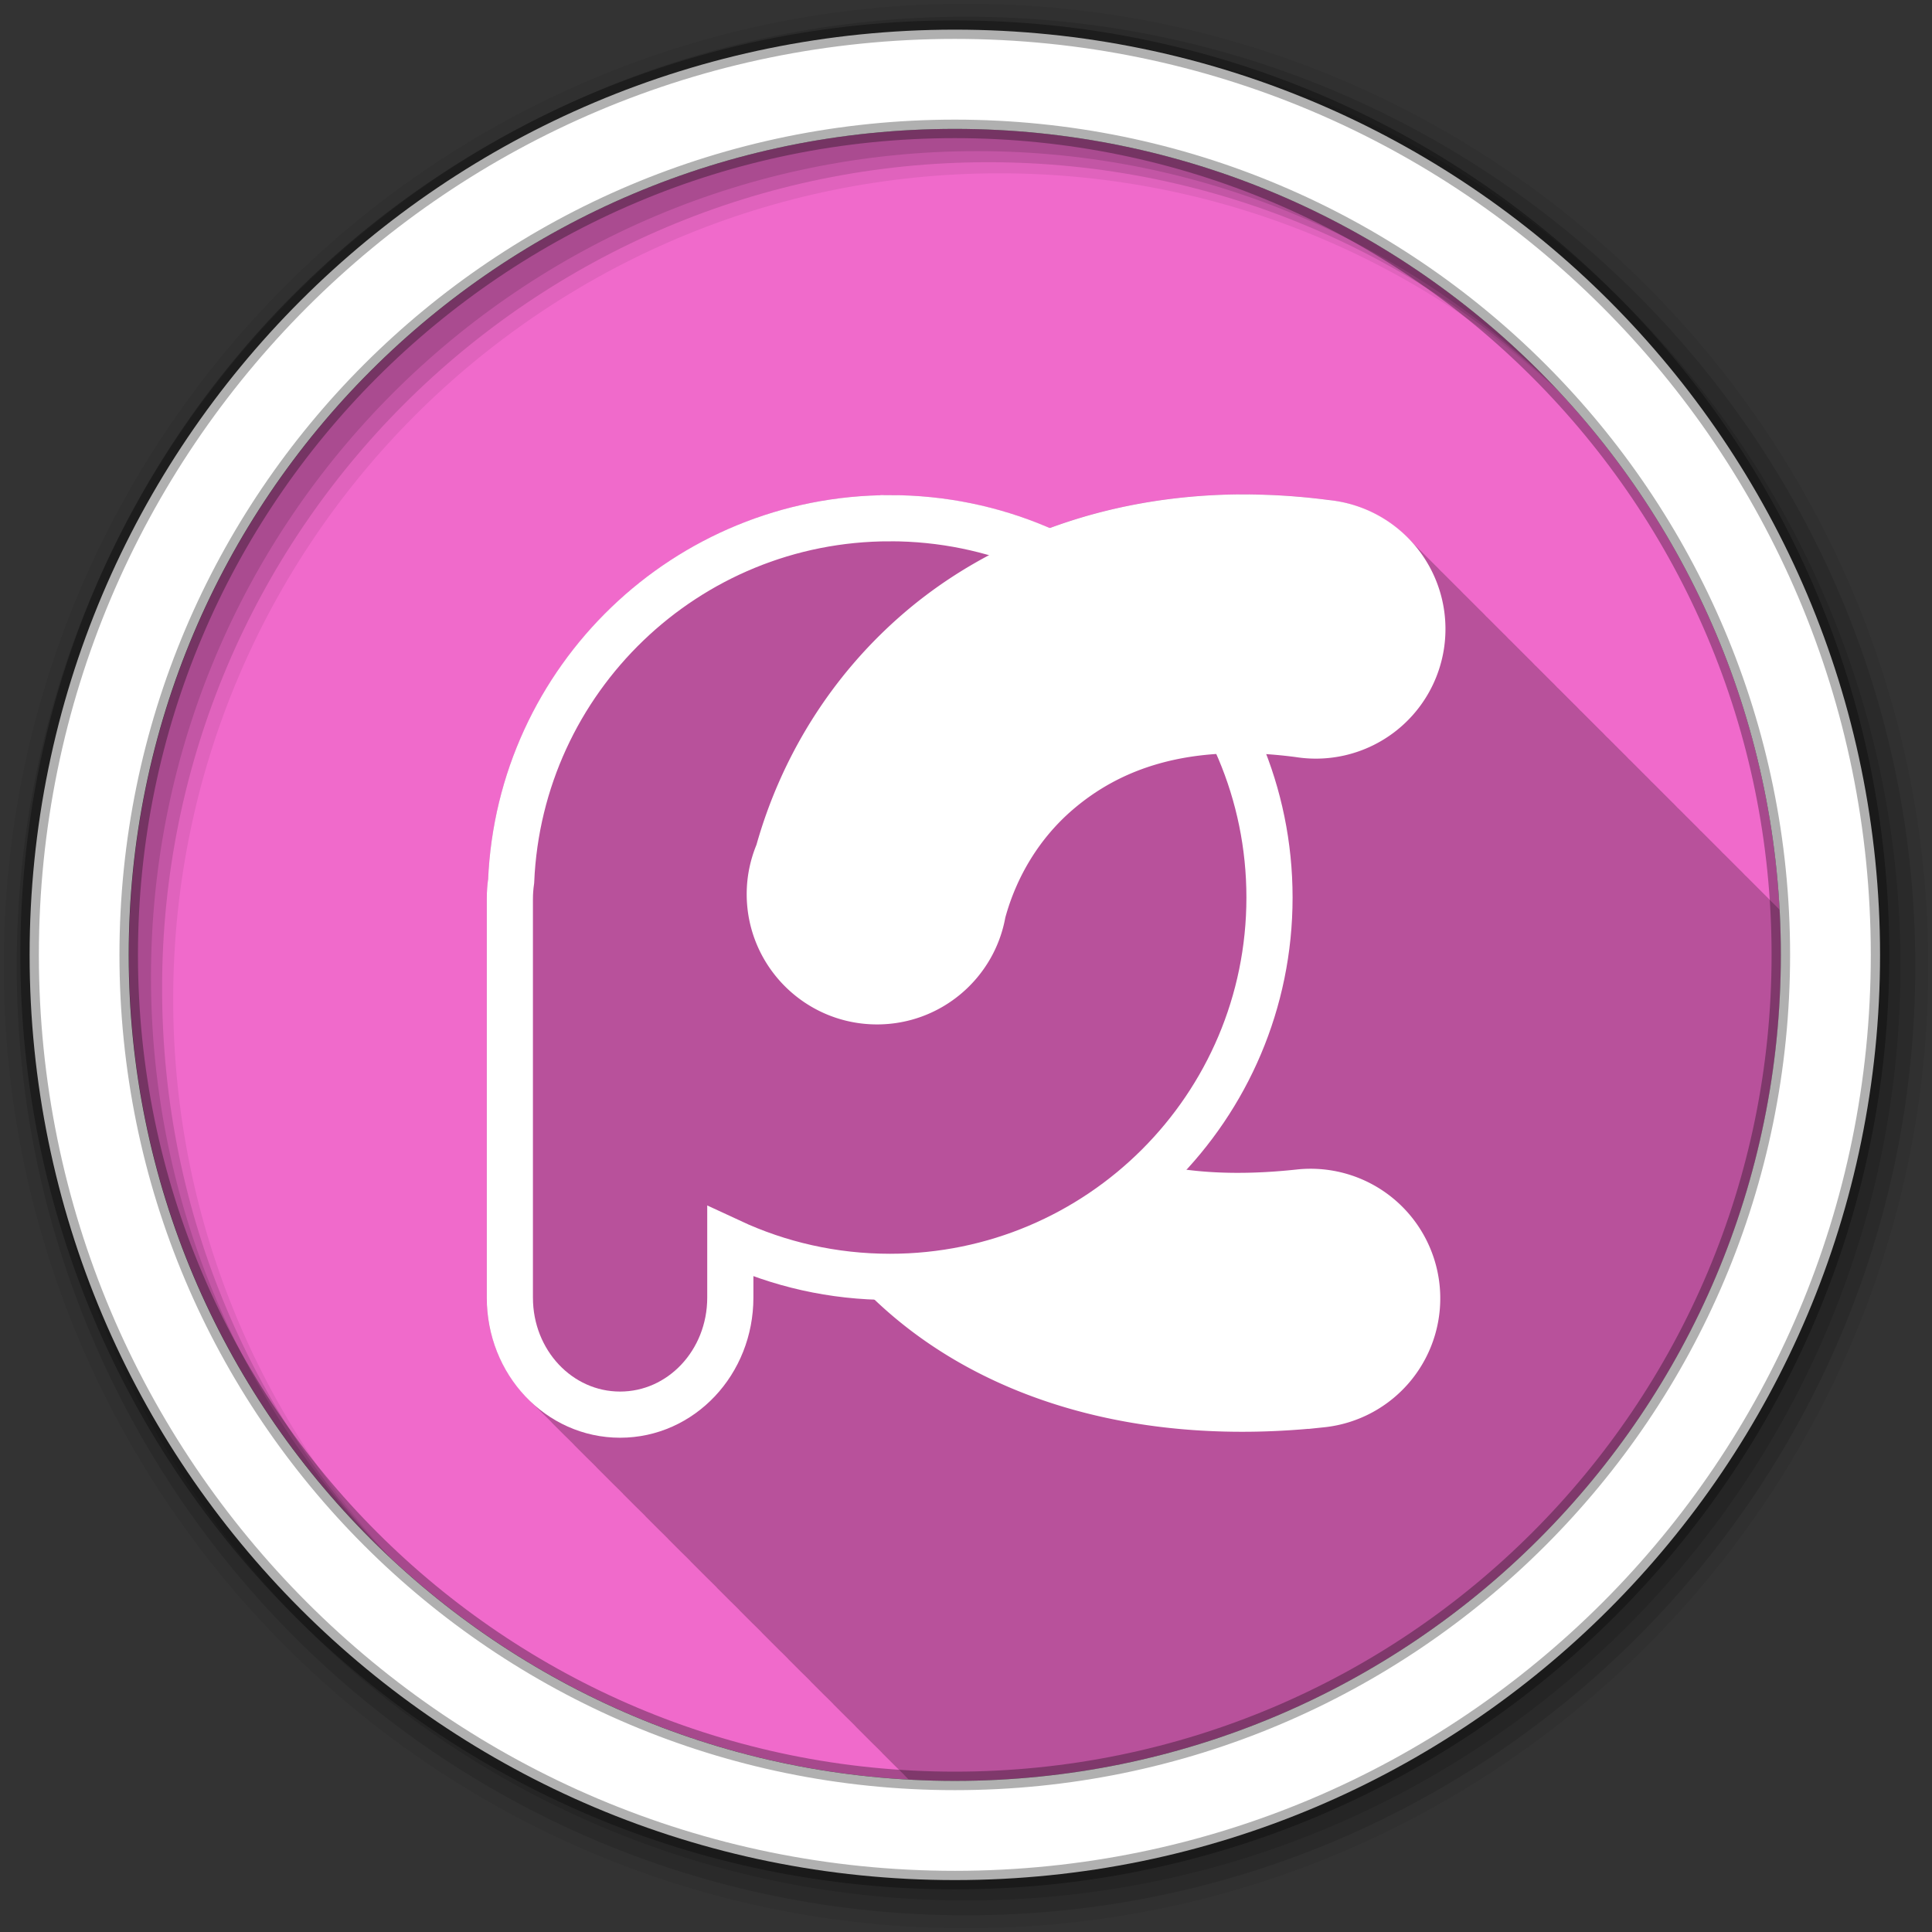 <svg height="512" viewBox="0 0 512 512" width="512" xmlns="http://www.w3.org/2000/svg">
 <rect x="0" y="0" width="512" height="512" fill="#333333" stroke="none"/>
 <path d="m471.95 253.05c0 120.9-98.01 218.9-218.9 218.9-120.9 0-218.9-98.01-218.9-218.9 0-120.9 98.01-218.9 218.9-218.9 120.9 0 218.9 98.01 218.9 218.9" fill="#f06acb" fill-rule="evenodd"/>
 <path d="m328.44 131c-18.12.153-35.06 3.297-50.31 8.938-12.972-5.619-27.26-8.719-42.28-8.719-57.07 0-103.74 44.984-106.47 101.41-.01.201-.054.393-.063.594h.031c-.21 1.63-.375 3.282-.375 5v105.66c0 10.597 4.316 20.252 11.219 27.06.026.027.037.067.063.094.084.082.165.169.25.25.322.334.666.679 1 1 .32.332.637.65.969.969.381.396.759.778 1.156 1.156.418.43.843.842 1.281 1.25.291.293.575.593.875.875.124.125.25.251.375.375.026.027.037.067.063.094.084.082.165.169.25.25.322.334.666.679 1 1 .32.332.637.65.969.969.381.396.759.778 1.156 1.156.418.43.843.842 1.281 1.25.331.333.657.68 1 1 .083.083.166.168.25.25.026.027.037.067.063.094.084.082.165.169.25.25.322.334.666.679 1 1 .32.332.637.65.969.969.381.396.759.778 1.156 1.156.418.43.843.842 1.281 1.25.331.333.657.68 1 1 .083.083.166.168.25.25.026.027.037.067.063.094.084.082.165.169.25.25.322.334.666.679 1 1 .419.435.842.868 1.281 1.281.23.233.452.461.688.688.381.396.759.778 1.156 1.156.418.43.843.842 1.281 1.25.291.293.575.593.875.875.124.125.25.251.375.375.026.027.037.067.063.094.084.082.165.169.25.25.322.334.666.679 1 1 .32.332.637.65.969.969.381.396.759.778 1.156 1.156.418.43.843.842 1.281 1.25.291.293.575.593.875.875.124.125.25.251.375.375.026.027.037.067.063.094.084.082.165.169.25.25.322.334.666.679 1 1 .32.332.637.65.969.969.381.396.759.778 1.156 1.156.418.43.843.842 1.281 1.25.331.333.657.68 1 1 .083.083.166.168.25.25.026.027.037.067.063.094.084.082.165.169.25.25.322.334.666.679 1 1 .32.332.637.65.969.969.381.396.759.778 1.156 1.156.418.43.843.842 1.281 1.25.331.333.657.68 1 1 .083.083.166.168.25.25.026.027.037.067.063.094.084.082.165.169.25.25.322.334.666.679 1 1 .322.334.666.679 1 1 .32.332.637.65.969.969.381.396.759.778 1.156 1.156.418.43.843.842 1.281 1.25.291.293.575.593.875.875.124.125.25.251.375.375.026.027.037.067.063.094.084.082.165.169.25.25.322.334.666.679 1 1 .32.332.637.65.969.969.381.396.759.778 1.156 1.156.418.43.843.842 1.281 1.25.291.293.575.593.875.875.124.125.25.251.375.375.026.027.037.067.063.094.084.082.165.169.25.25.322.334.666.679 1 1 .32.332.637.65.969.969.381.396.759.778 1.156 1.156.418.43.843.842 1.281 1.25.331.333.657.68 1 1 .083.083.166.168.25.25.026.027.037.067.063.094.084.082.165.169.25.25.322.334.666.679 1 1 .419.435.842.868 1.281 1.281.23.233.452.461.688.688.381.396.759.778 1.156 1.156.418.43.843.842 1.281 1.25.291.293.575.593.875.875.124.125.25.251.375.375.026.027.037.067.063.094.084.082.165.169.25.25.322.334.666.679 1 1 .32.332.637.65.969.969.381.396.759.778 1.156 1.156.418.43.843.842 1.281 1.25.291.293.575.593.875.875.124.125.25.251.375.375.026.027.037.067.063.094.084.082.165.169.25.25.322.334.666.679 1 1 .32.332.637.65.969.969.381.396.759.778 1.156 1.156.418.43.843.842 1.281 1.25.331.333.657.68 1 1 .083.083.166.168.25.25.026.027.037.067.063.094.084.082.165.169.25.25.322.334.666.679 1 1 .32.332.637.65.969.969.381.396.759.778 1.156 1.156.418.43.843.842 1.281 1.25.331.333.657.68 1 1 .083.083.166.168.25.25.026.027.037.067.063.094.084.082.165.169.25.25.322.334.666.679 1 1 .322.334.666.679 1 1 .32.332.637.65.969.969.381.396.759.778 1.156 1.156.418.43.843.842 1.281 1.25.291.293.575.593.875.875.124.125.25.251.375.375.026.027.037.067.063.094.084.082.165.169.25.25.322.334.666.679 1 1 .32.332.637.65.969.969.381.396.759.778 1.156 1.156.418.43.843.842 1.281 1.25.291.293.575.593.875.875.124.125.25.251.375.375.026.027.037.067.063.094.084.082.165.169.25.25.262.272.539.545.813.813 4.049.223 8.114.375 12.219.375 120.9 0 218.91-98.01 218.91-218.91 0-4.01-.099-8.01-.313-11.969-.01-.011-.02-.021-.031-.031-.24-.241-.472-.485-.719-.719-.33-.34-.657-.675-1-1-.119-.122-.255-.223-.375-.344-.51-.553-1.049-1.108-1.594-1.625-.325-.335-.661-.679-1-1-.325-.335-.661-.679-1-1-.072-.074-.146-.145-.219-.219-.022-.02-.041-.042-.063-.063-.24-.241-.472-.485-.719-.719-.33-.34-.657-.675-1-1-.33-.34-.657-.675-1-1-.129-.133-.275-.244-.406-.375-.505-.547-1.024-1.083-1.563-1.594-.325-.335-.661-.679-1-1-.072-.074-.146-.145-.219-.219-.022-.02-.041-.042-.063-.063-.24-.241-.472-.485-.719-.719-.33-.34-.657-.675-1-1-.33-.34-.657-.675-1-1-.119-.122-.255-.223-.375-.344-.514-.558-1.045-1.104-1.594-1.625-.325-.335-.661-.679-1-1-.072-.074-.146-.145-.219-.219-.022-.02-.041-.042-.063-.063-.24-.241-.472-.485-.719-.719-.33-.34-.657-.675-1-1-.33-.34-.657-.675-1-1-.129-.133-.275-.244-.406-.375-.505-.547-1.024-1.083-1.563-1.594-.325-.335-.661-.679-1-1-.325-.335-.661-.679-1-1-.072-.074-.146-.145-.219-.219-.022-.02-.041-.042-.063-.063-.24-.241-.472-.485-.719-.719-.33-.34-.657-.675-1-1-.119-.122-.255-.223-.375-.344-.51-.553-1.049-1.108-1.594-1.625-.325-.335-.661-.679-1-1-.325-.335-.661-.679-1-1-.072-.074-.146-.145-.219-.219-.022-.02-.041-.042-.063-.063-.24-.241-.472-.485-.719-.719-.33-.34-.657-.675-1-1-.33-.34-.657-.675-1-1-.129-.133-.275-.244-.406-.375-.505-.547-1.024-1.083-1.563-1.594-.325-.335-.661-.679-1-1-.072-.074-.146-.145-.219-.219-.022-.02-.041-.042-.063-.063-.24-.241-.472-.485-.719-.719-.33-.34-.657-.675-1-1-.33-.34-.657-.675-1-1-.119-.122-.255-.223-.375-.344-.514-.558-1.045-1.104-1.594-1.625-.325-.335-.661-.679-1-1-.072-.074-.146-.145-.219-.219-.022-.02-.041-.042-.063-.063-.24-.241-.472-.485-.719-.719-.33-.34-.657-.675-1-1-.33-.34-.657-.675-1-1-.129-.133-.275-.244-.406-.375-.501-.542-1.029-1.087-1.563-1.594-.325-.335-.661-.679-1-1-.325-.335-.661-.679-1-1-.072-.074-.146-.145-.219-.219-.022-.02-.041-.042-.063-.063-.24-.241-.472-.485-.719-.719-.33-.34-.657-.675-1-1-.33-.34-.657-.675-1-1-.119-.122-.255-.223-.375-.344-.514-.558-1.045-1.104-1.594-1.625-.325-.335-.661-.679-1-1-.072-.074-.146-.145-.219-.219-.022-.02-.041-.042-.063-.063-.24-.241-.472-.485-.719-.719-.33-.34-.657-.675-1-1-.33-.34-.657-.675-1-1-.129-.133-.275-.244-.406-.375-.505-.547-1.024-1.083-1.563-1.594-.325-.335-.661-.679-1-1-.072-.074-.146-.145-.219-.219-.022-.02-.041-.042-.063-.063-.24-.241-.472-.485-.719-.719-.33-.34-.657-.675-1-1-.33-.34-.657-.675-1-1-.119-.122-.255-.223-.375-.344-.514-.558-1.045-1.104-1.594-1.625-.325-.335-.661-.679-1-1-.325-.335-.661-.679-1-1-.072-.074-.146-.145-.219-.219-.022-.02-.041-.042-.063-.063-.24-.241-.472-.485-.719-.719-.33-.34-.657-.675-1-1-.33-.34-.657-.675-1-1-.129-.133-.275-.244-.406-.375-.505-.547-1.024-1.083-1.563-1.594-.325-.335-.661-.679-1-1-.072-.074-.146-.145-.219-.219-.022-.02-.041-.042-.063-.063-.24-.241-.472-.485-.719-.719-.33-.34-.657-.675-1-1-.33-.34-.657-.675-1-1-.119-.122-.255-.223-.375-.344-.514-.558-1.045-1.104-1.594-1.625-.325-.335-.661-.679-1-1-.072-.074-.146-.145-.219-.219-.022-.02-.041-.042-.063-.063-.24-.241-.472-.485-.719-.719-.33-.34-.657-.675-1-1-.33-.34-.657-.675-1-1-.129-.133-.275-.244-.406-.375-.505-.547-1.024-1.083-1.563-1.594-.325-.335-.661-.679-1-1-.325-.335-.661-.679-1-1-.072-.074-.146-.145-.219-.219-.022-.02-.041-.042-.063-.063-.24-.241-.472-.485-.719-.719-.33-.34-.657-.675-1-1-.119-.122-.255-.223-.375-.344-.514-.558-1.045-1.104-1.594-1.625-.325-.335-.661-.679-1-1-.325-.335-.661-.679-1-1-.072-.074-.146-.145-.219-.219-.022-.02-.041-.042-.063-.063-.24-.241-.472-.485-.719-.719-.33-.34-.657-.675-1-1-.33-.34-.657-.675-1-1-.129-.133-.275-.244-.406-.375-.505-.547-1.024-1.083-1.563-1.594-5.554-5.721-13.07-9.423-21.03-10.281v-.031c-.042-.006-.083.005-.125 0-5.62-.735-11.173-1.218-16.625-1.406-1.546-.053-3.102-.077-4.656-.094l-.031-.031h-2.469" fill-opacity=".235"/>
 <g fill-rule="evenodd">
  <path d="m256 1c-140.83 0-255 114.17-255 255s114.17 255 255 255 255-114.17 255-255-114.17-255-255-255m8.827 44.931c120.9 0 218.9 98 218.9 218.9s-98 218.9-218.9 218.9-218.93-98-218.93-218.9 98.03-218.9 218.93-218.9" fill-opacity=".067"/>
  <g fill-opacity=".129">
   <path d="m256 4.433c-138.94 0-251.57 112.63-251.57 251.57s112.63 251.57 251.57 251.57 251.57-112.63 251.57-251.57-112.63-251.57-251.57-251.57m5.885 38.556c120.9 0 218.9 98 218.9 218.9s-98 218.9-218.9 218.9-218.93-98-218.93-218.9 98.03-218.9 218.93-218.9"/>
   <path d="m256 8.356c-136.77 0-247.64 110.87-247.64 247.64s110.87 247.64 247.64 247.64 247.64-110.87 247.64-247.64-110.87-247.64-247.64-247.64m2.942 31.691c120.9 0 218.9 98 218.9 218.9s-98 218.9-218.9 218.9-218.93-98-218.93-218.9 98.03-218.9 218.93-218.9"/>
  </g>
  <path d="m253.04 7.859c-135.42 0-245.19 109.78-245.19 245.19 0 135.42 109.78 245.19 245.19 245.19 135.42 0 245.19-109.78 245.19-245.19 0-135.42-109.78-245.19-245.19-245.19zm0 26.297c120.9 0 218.9 98 218.9 218.9s-98 218.9-218.9 218.9-218.93-98-218.93-218.9 98.03-218.9 218.93-218.9z" fill="#ffffff" stroke="#000000" stroke-opacity=".31" stroke-width="4.904"/>
 </g>
 <g stroke="#ffffff" transform="matrix(.864 0 0 .864 -525.63 34.809)">
  <path d="m960.09 320.64c-20.72 19.06-48.36 30.713-78.73 30.713-1.934 0-3.842-.039-5.753-.133 2.116 2.202 4.332 4.341 6.638 6.417 30.692 27.628 76.72 41.459 131.79 35.537a35.408 35.408 0 1 0 -7.568-70.41c-19.05 2.049-34.2.928-46.38-2.124z" fill="#ffffff" stroke-width="8.7"/>
  <path d="m881.36 118.66c-62.57 0-113.57 49.39-116.21 111.3-.256 1.785-.398 3.625-.398 5.488v122.28c0 19.872 15.09 35.891 33.811 35.891 18.725 0 33.811-16.02 33.811-35.891v-17.17c14.9 6.933 31.474 10.798 48.991 10.798 64.26 0 116.39-52.09 116.39-116.35s-52.13-116.35-116.39-116.35z" fill="none" stroke-width="14.162"/>
  <path d="m988.59 115.7c-40.07.338-74.849 13.628-100.15 35.36-21.92 18.828-36.644 43.19-43.946 69.26-.008.031-.035.057-.044.089-1.72 4.177-2.7 8.744-2.7 13.542 0 19.672 15.954 35.626 35.626 35.626 17.529 0 32.13-12.664 35.09-29.341 3.628-13.41 11.09-26.01 22.08-35.449 15.21-13.06 37.22-21.723 71.871-17.17a35.408 35.408 0 1 0 9.205-70.189c-6.426-.844-12.732-1.379-18.941-1.593-2.717-.094-5.428-.155-8.099-.133z" fill="#ffffff" stroke-width="8.7"/>
 </g>
</svg>
